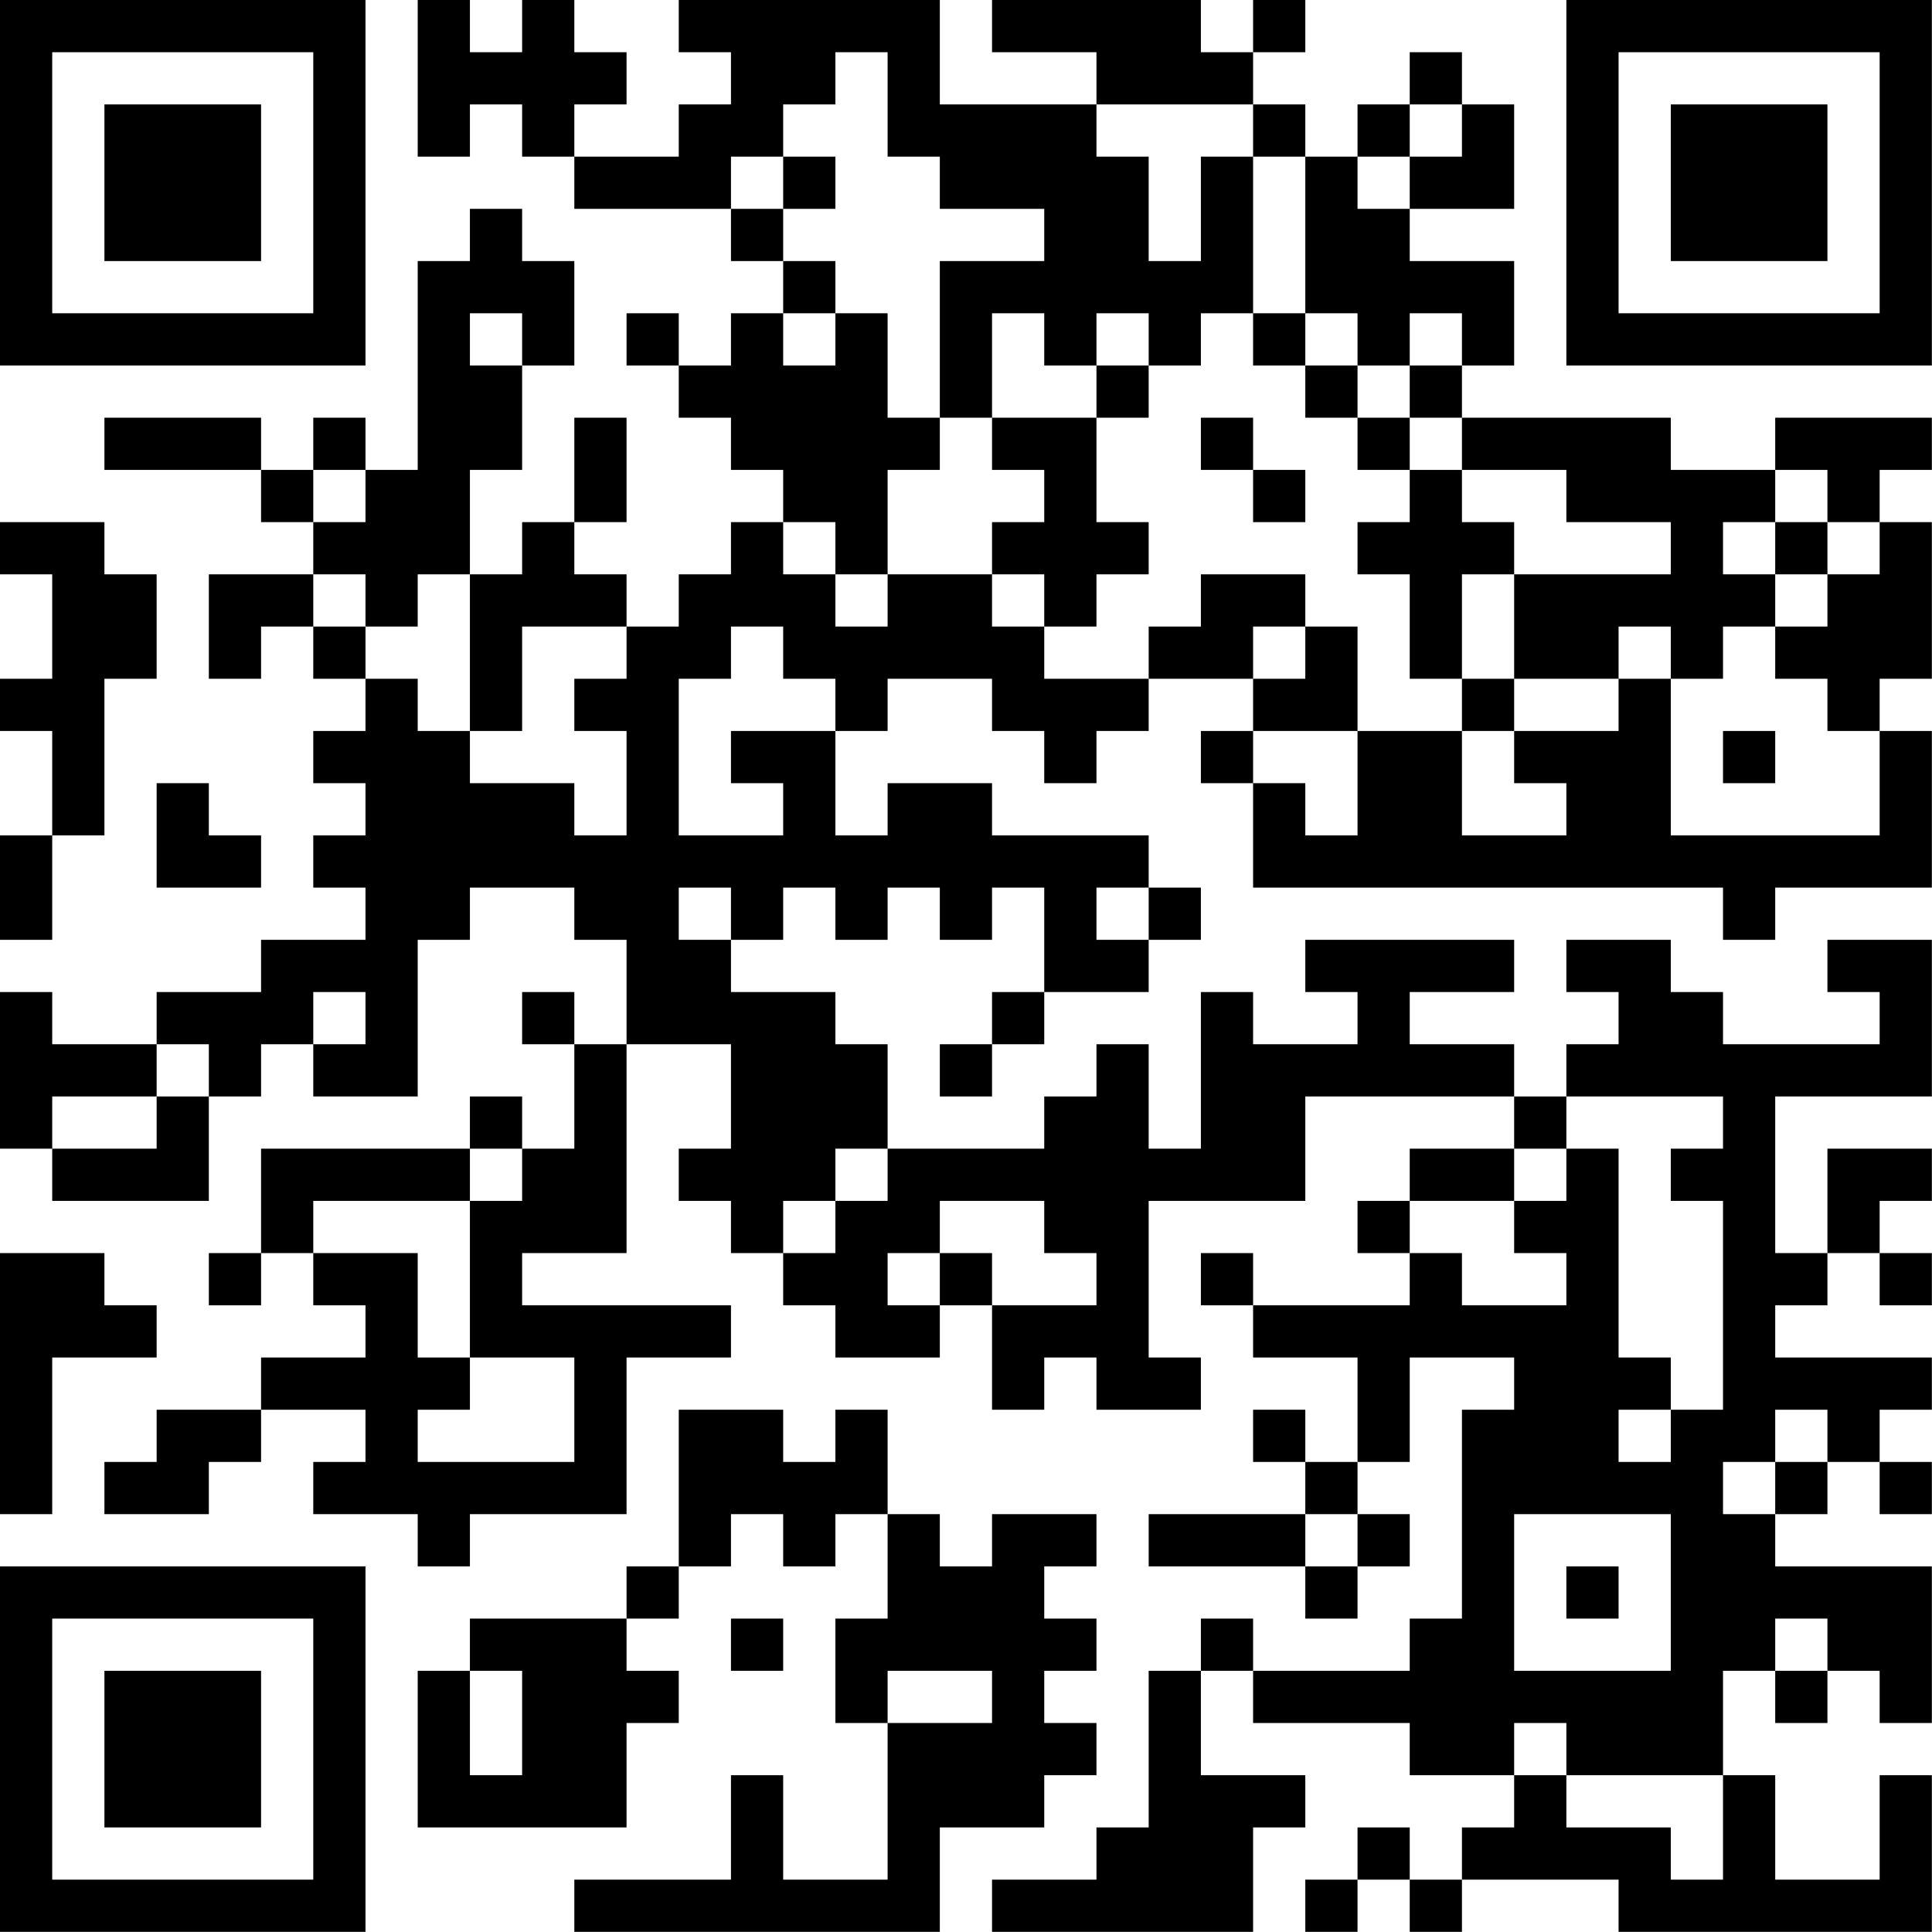 <?xml version="1.0" encoding="UTF-8"?>
<svg xmlns="http://www.w3.org/2000/svg" version="1.1" width="200" height="200" viewBox="0 0 200 200"><rect x="0" y="0" width="200" height="200" fill="#ffffff"/><g transform="scale(5.405)"><g transform="translate(0,0)"><path fill-rule="evenodd" d="M8 0L8 3L9 3L9 2L10 2L10 3L11 3L11 4L14 4L14 5L15 5L15 6L14 6L14 7L13 7L13 6L12 6L12 7L13 7L13 8L14 8L14 9L15 9L15 10L14 10L14 11L13 11L13 12L12 12L12 11L11 11L11 10L12 10L12 8L11 8L11 10L10 10L10 11L9 11L9 9L10 9L10 7L11 7L11 5L10 5L10 4L9 4L9 5L8 5L8 9L7 9L7 8L6 8L6 9L5 9L5 8L2 8L2 9L5 9L5 10L6 10L6 11L4 11L4 13L5 13L5 12L6 12L6 13L7 13L7 14L6 14L6 15L7 15L7 16L6 16L6 17L7 17L7 18L5 18L5 19L3 19L3 20L1 20L1 19L0 19L0 22L1 22L1 23L4 23L4 21L5 21L5 20L6 20L6 21L8 21L8 18L9 18L9 17L11 17L11 18L12 18L12 20L11 20L11 19L10 19L10 20L11 20L11 22L10 22L10 21L9 21L9 22L5 22L5 24L4 24L4 25L5 25L5 24L6 24L6 25L7 25L7 26L5 26L5 27L3 27L3 28L2 28L2 29L4 29L4 28L5 28L5 27L7 27L7 28L6 28L6 29L8 29L8 30L9 30L9 29L12 29L12 26L14 26L14 25L10 25L10 24L12 24L12 20L14 20L14 22L13 22L13 23L14 23L14 24L15 24L15 25L16 25L16 26L18 26L18 25L19 25L19 27L20 27L20 26L21 26L21 27L23 27L23 26L22 26L22 23L25 23L25 21L29 21L29 22L27 22L27 23L26 23L26 24L27 24L27 25L24 25L24 24L23 24L23 25L24 25L24 26L26 26L26 28L25 28L25 27L24 27L24 28L25 28L25 29L22 29L22 30L25 30L25 31L26 31L26 30L27 30L27 29L26 29L26 28L27 28L27 26L29 26L29 27L28 27L28 31L27 31L27 32L24 32L24 31L23 31L23 32L22 32L22 35L21 35L21 36L19 36L19 37L24 37L24 35L25 35L25 34L23 34L23 32L24 32L24 33L27 33L27 34L29 34L29 35L28 35L28 36L27 36L27 35L26 35L26 36L25 36L25 37L26 37L26 36L27 36L27 37L28 37L28 36L31 36L31 37L37 37L37 34L36 34L36 36L34 36L34 34L33 34L33 32L34 32L34 33L35 33L35 32L36 32L36 33L37 33L37 30L34 30L34 29L35 29L35 28L36 28L36 29L37 29L37 28L36 28L36 27L37 27L37 26L34 26L34 25L35 25L35 24L36 24L36 25L37 25L37 24L36 24L36 23L37 23L37 22L35 22L35 24L34 24L34 21L37 21L37 18L35 18L35 19L36 19L36 20L33 20L33 19L32 19L32 18L30 18L30 19L31 19L31 20L30 20L30 21L29 21L29 20L27 20L27 19L29 19L29 18L25 18L25 19L26 19L26 20L24 20L24 19L23 19L23 22L22 22L22 20L21 20L21 21L20 21L20 22L17 22L17 20L16 20L16 19L14 19L14 18L15 18L15 17L16 17L16 18L17 18L17 17L18 17L18 18L19 18L19 17L20 17L20 19L19 19L19 20L18 20L18 21L19 21L19 20L20 20L20 19L22 19L22 18L23 18L23 17L22 17L22 16L19 16L19 15L17 15L17 16L16 16L16 14L17 14L17 13L19 13L19 14L20 14L20 15L21 15L21 14L22 14L22 13L24 13L24 14L23 14L23 15L24 15L24 17L33 17L33 18L34 18L34 17L37 17L37 14L36 14L36 13L37 13L37 10L36 10L36 9L37 9L37 8L34 8L34 9L32 9L32 8L28 8L28 7L29 7L29 5L27 5L27 4L29 4L29 2L28 2L28 1L27 1L27 2L26 2L26 3L25 3L25 2L24 2L24 1L25 1L25 0L24 0L24 1L23 1L23 0L19 0L19 1L21 1L21 2L18 2L18 0L13 0L13 1L14 1L14 2L13 2L13 3L11 3L11 2L12 2L12 1L11 1L11 0L10 0L10 1L9 1L9 0ZM16 1L16 2L15 2L15 3L14 3L14 4L15 4L15 5L16 5L16 6L15 6L15 7L16 7L16 6L17 6L17 8L18 8L18 9L17 9L17 11L16 11L16 10L15 10L15 11L16 11L16 12L17 12L17 11L19 11L19 12L20 12L20 13L22 13L22 12L23 12L23 11L25 11L25 12L24 12L24 13L25 13L25 12L26 12L26 14L24 14L24 15L25 15L25 16L26 16L26 14L28 14L28 16L30 16L30 15L29 15L29 14L31 14L31 13L32 13L32 16L36 16L36 14L35 14L35 13L34 13L34 12L35 12L35 11L36 11L36 10L35 10L35 9L34 9L34 10L33 10L33 11L34 11L34 12L33 12L33 13L32 13L32 12L31 12L31 13L29 13L29 11L32 11L32 10L30 10L30 9L28 9L28 8L27 8L27 7L28 7L28 6L27 6L27 7L26 7L26 6L25 6L25 3L24 3L24 2L21 2L21 3L22 3L22 5L23 5L23 3L24 3L24 6L23 6L23 7L22 7L22 6L21 6L21 7L20 7L20 6L19 6L19 8L18 8L18 5L20 5L20 4L18 4L18 3L17 3L17 1ZM27 2L27 3L26 3L26 4L27 4L27 3L28 3L28 2ZM15 3L15 4L16 4L16 3ZM9 6L9 7L10 7L10 6ZM24 6L24 7L25 7L25 8L26 8L26 9L27 9L27 10L26 10L26 11L27 11L27 13L28 13L28 14L29 14L29 13L28 13L28 11L29 11L29 10L28 10L28 9L27 9L27 8L26 8L26 7L25 7L25 6ZM21 7L21 8L19 8L19 9L20 9L20 10L19 10L19 11L20 11L20 12L21 12L21 11L22 11L22 10L21 10L21 8L22 8L22 7ZM23 8L23 9L24 9L24 10L25 10L25 9L24 9L24 8ZM6 9L6 10L7 10L7 9ZM0 10L0 11L1 11L1 13L0 13L0 14L1 14L1 16L0 16L0 18L1 18L1 16L2 16L2 13L3 13L3 11L2 11L2 10ZM34 10L34 11L35 11L35 10ZM6 11L6 12L7 12L7 13L8 13L8 14L9 14L9 15L11 15L11 16L12 16L12 14L11 14L11 13L12 13L12 12L10 12L10 14L9 14L9 11L8 11L8 12L7 12L7 11ZM14 12L14 13L13 13L13 16L15 16L15 15L14 15L14 14L16 14L16 13L15 13L15 12ZM33 14L33 15L34 15L34 14ZM3 15L3 17L5 17L5 16L4 16L4 15ZM13 17L13 18L14 18L14 17ZM21 17L21 18L22 18L22 17ZM6 19L6 20L7 20L7 19ZM3 20L3 21L1 21L1 22L3 22L3 21L4 21L4 20ZM30 21L30 22L29 22L29 23L27 23L27 24L28 24L28 25L30 25L30 24L29 24L29 23L30 23L30 22L31 22L31 26L32 26L32 27L31 27L31 28L32 28L32 27L33 27L33 23L32 23L32 22L33 22L33 21ZM9 22L9 23L6 23L6 24L8 24L8 26L9 26L9 27L8 27L8 28L11 28L11 26L9 26L9 23L10 23L10 22ZM16 22L16 23L15 23L15 24L16 24L16 23L17 23L17 22ZM18 23L18 24L17 24L17 25L18 25L18 24L19 24L19 25L21 25L21 24L20 24L20 23ZM0 24L0 29L1 29L1 26L3 26L3 25L2 25L2 24ZM13 27L13 30L12 30L12 31L9 31L9 32L8 32L8 35L12 35L12 33L13 33L13 32L12 32L12 31L13 31L13 30L14 30L14 29L15 29L15 30L16 30L16 29L17 29L17 31L16 31L16 33L17 33L17 36L15 36L15 34L14 34L14 36L11 36L11 37L18 37L18 35L20 35L20 34L21 34L21 33L20 33L20 32L21 32L21 31L20 31L20 30L21 30L21 29L19 29L19 30L18 30L18 29L17 29L17 27L16 27L16 28L15 28L15 27ZM34 27L34 28L33 28L33 29L34 29L34 28L35 28L35 27ZM25 29L25 30L26 30L26 29ZM29 29L29 32L32 32L32 29ZM30 30L30 31L31 31L31 30ZM14 31L14 32L15 32L15 31ZM34 31L34 32L35 32L35 31ZM9 32L9 34L10 34L10 32ZM17 32L17 33L19 33L19 32ZM29 33L29 34L30 34L30 35L32 35L32 36L33 36L33 34L30 34L30 33ZM0 0L0 7L7 7L7 0ZM1 1L1 6L6 6L6 1ZM2 2L2 5L5 5L5 2ZM30 0L30 7L37 7L37 0ZM31 1L31 6L36 6L36 1ZM32 2L32 5L35 5L35 2ZM0 30L0 37L7 37L7 30ZM1 31L1 36L6 36L6 31ZM2 32L2 35L5 35L5 32Z" fill="#000000"/></g></g></svg>
